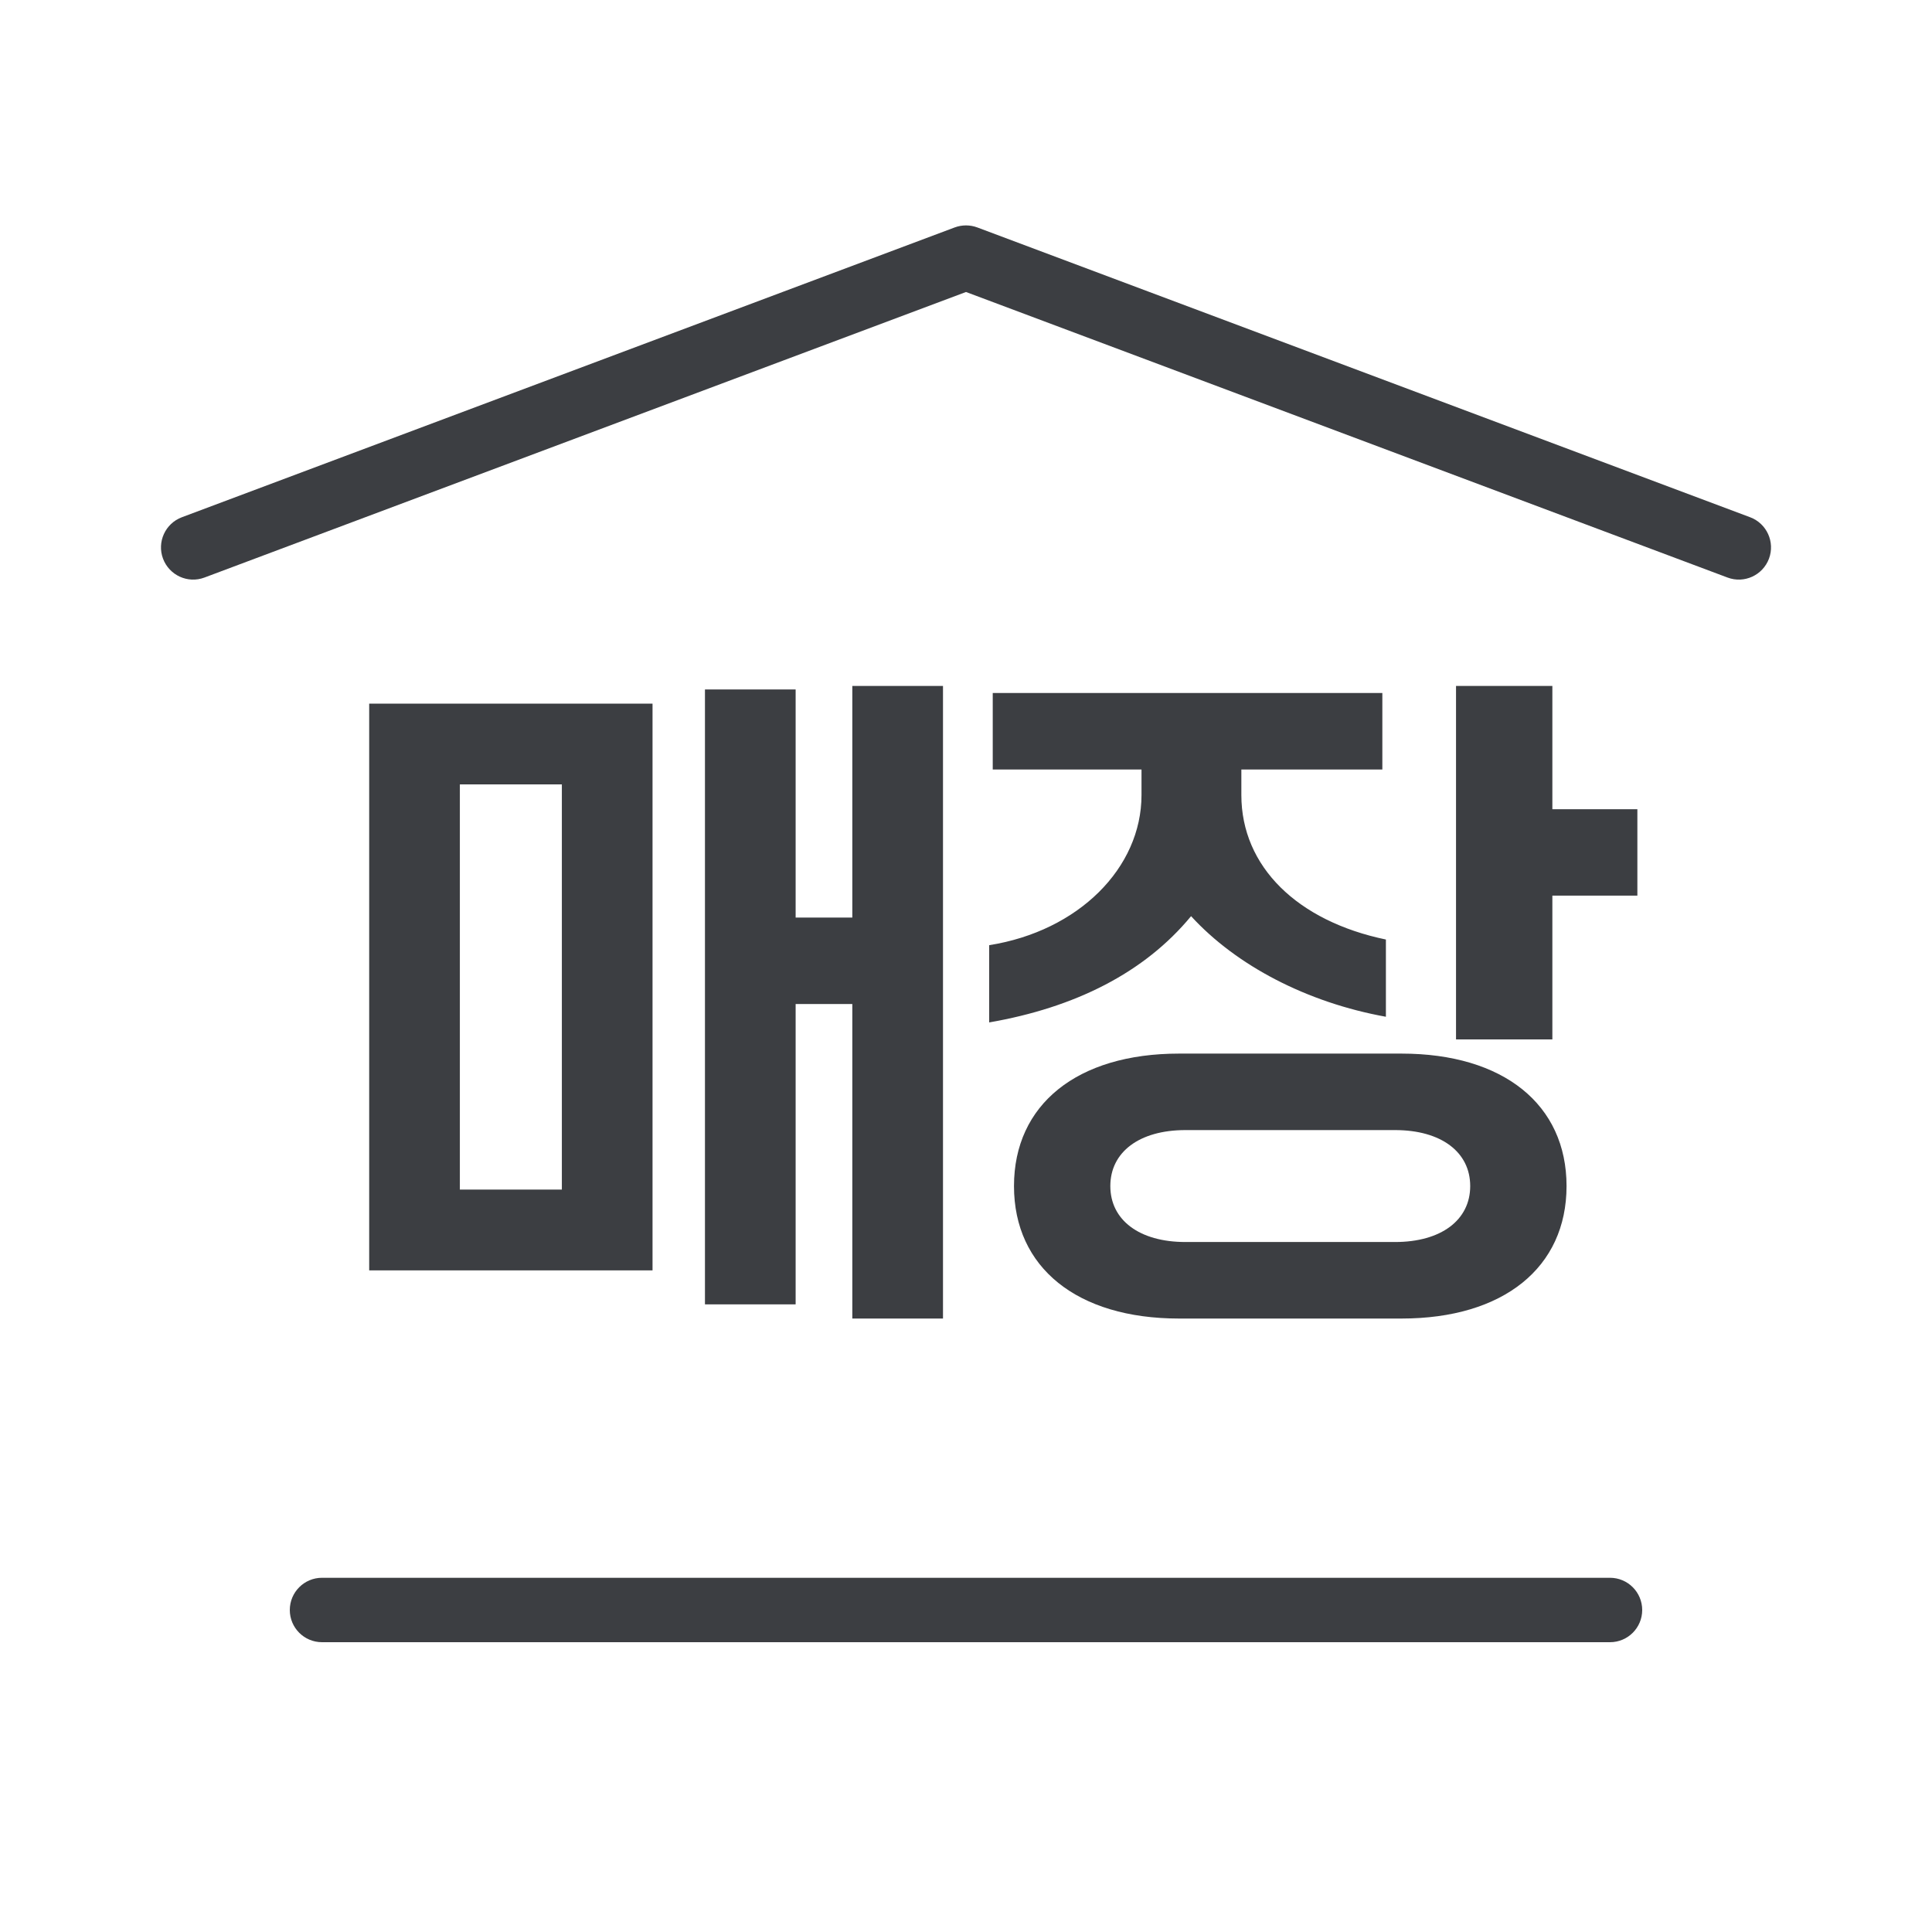<svg width="44" height="44" viewBox="0 0 44 44" fill="none" xmlns="http://www.w3.org/2000/svg">
<path d="M31.918 30.029H26.852C24.529 30.029 23.093 28.867 23.093 27.012C23.093 25.156 24.529 23.995 26.852 23.995H31.918C34.241 23.995 35.677 25.156 35.677 27.012C35.677 28.867 34.241 30.029 31.918 30.029ZM22.528 23.285V21.526C24.561 21.204 25.997 19.768 25.997 18.106V17.525H22.609V15.783H31.482V17.525H28.271V18.106C28.271 19.736 29.546 20.978 31.563 21.397V23.156C29.772 22.833 28.159 21.994 27.126 20.865C26.061 22.156 24.48 22.946 22.528 23.285ZM33.16 23.672V15.622H35.354V18.429H37.29V20.397H35.354V23.672H33.16ZM26.997 28.286H31.772C32.821 28.286 33.483 27.786 33.483 27.012C33.483 26.237 32.821 25.737 31.772 25.737H26.997C25.948 25.737 25.287 26.237 25.287 27.012C25.287 27.786 25.948 28.286 26.997 28.286Z" fill="#3C3E42"/>
<path d="M8.408 28.932V16.025H14.861V28.932H8.408ZM16.055 29.706V15.702H18.12V20.897H19.411V15.622H21.476V30.029H19.411V22.866H18.12V29.706H16.055ZM10.473 27.092H12.796V17.864H10.473V27.092Z" fill="#3C3E42"/>
<path fill-rule="evenodd" clip-rule="evenodd" d="M21.742 5.18C21.909 5.118 22.091 5.118 22.258 5.18L39.858 11.78C40.237 11.922 40.429 12.345 40.287 12.724C40.144 13.103 39.722 13.296 39.343 13.153L22 6.65L4.657 13.153C4.278 13.296 3.856 13.103 3.713 12.724C3.571 12.345 3.763 11.922 4.142 11.78L21.742 5.18Z" fill="#3C3E42"/>
<path fill-rule="evenodd" clip-rule="evenodd" d="M6.6 36.667C6.6 36.262 6.928 35.933 7.333 35.933H36.667C37.072 35.933 37.4 36.262 37.4 36.667C37.4 37.072 37.072 37.4 36.667 37.4H7.333C6.928 37.4 6.6 37.072 6.6 36.667Z" fill="#3C3E42"/>
</svg>
